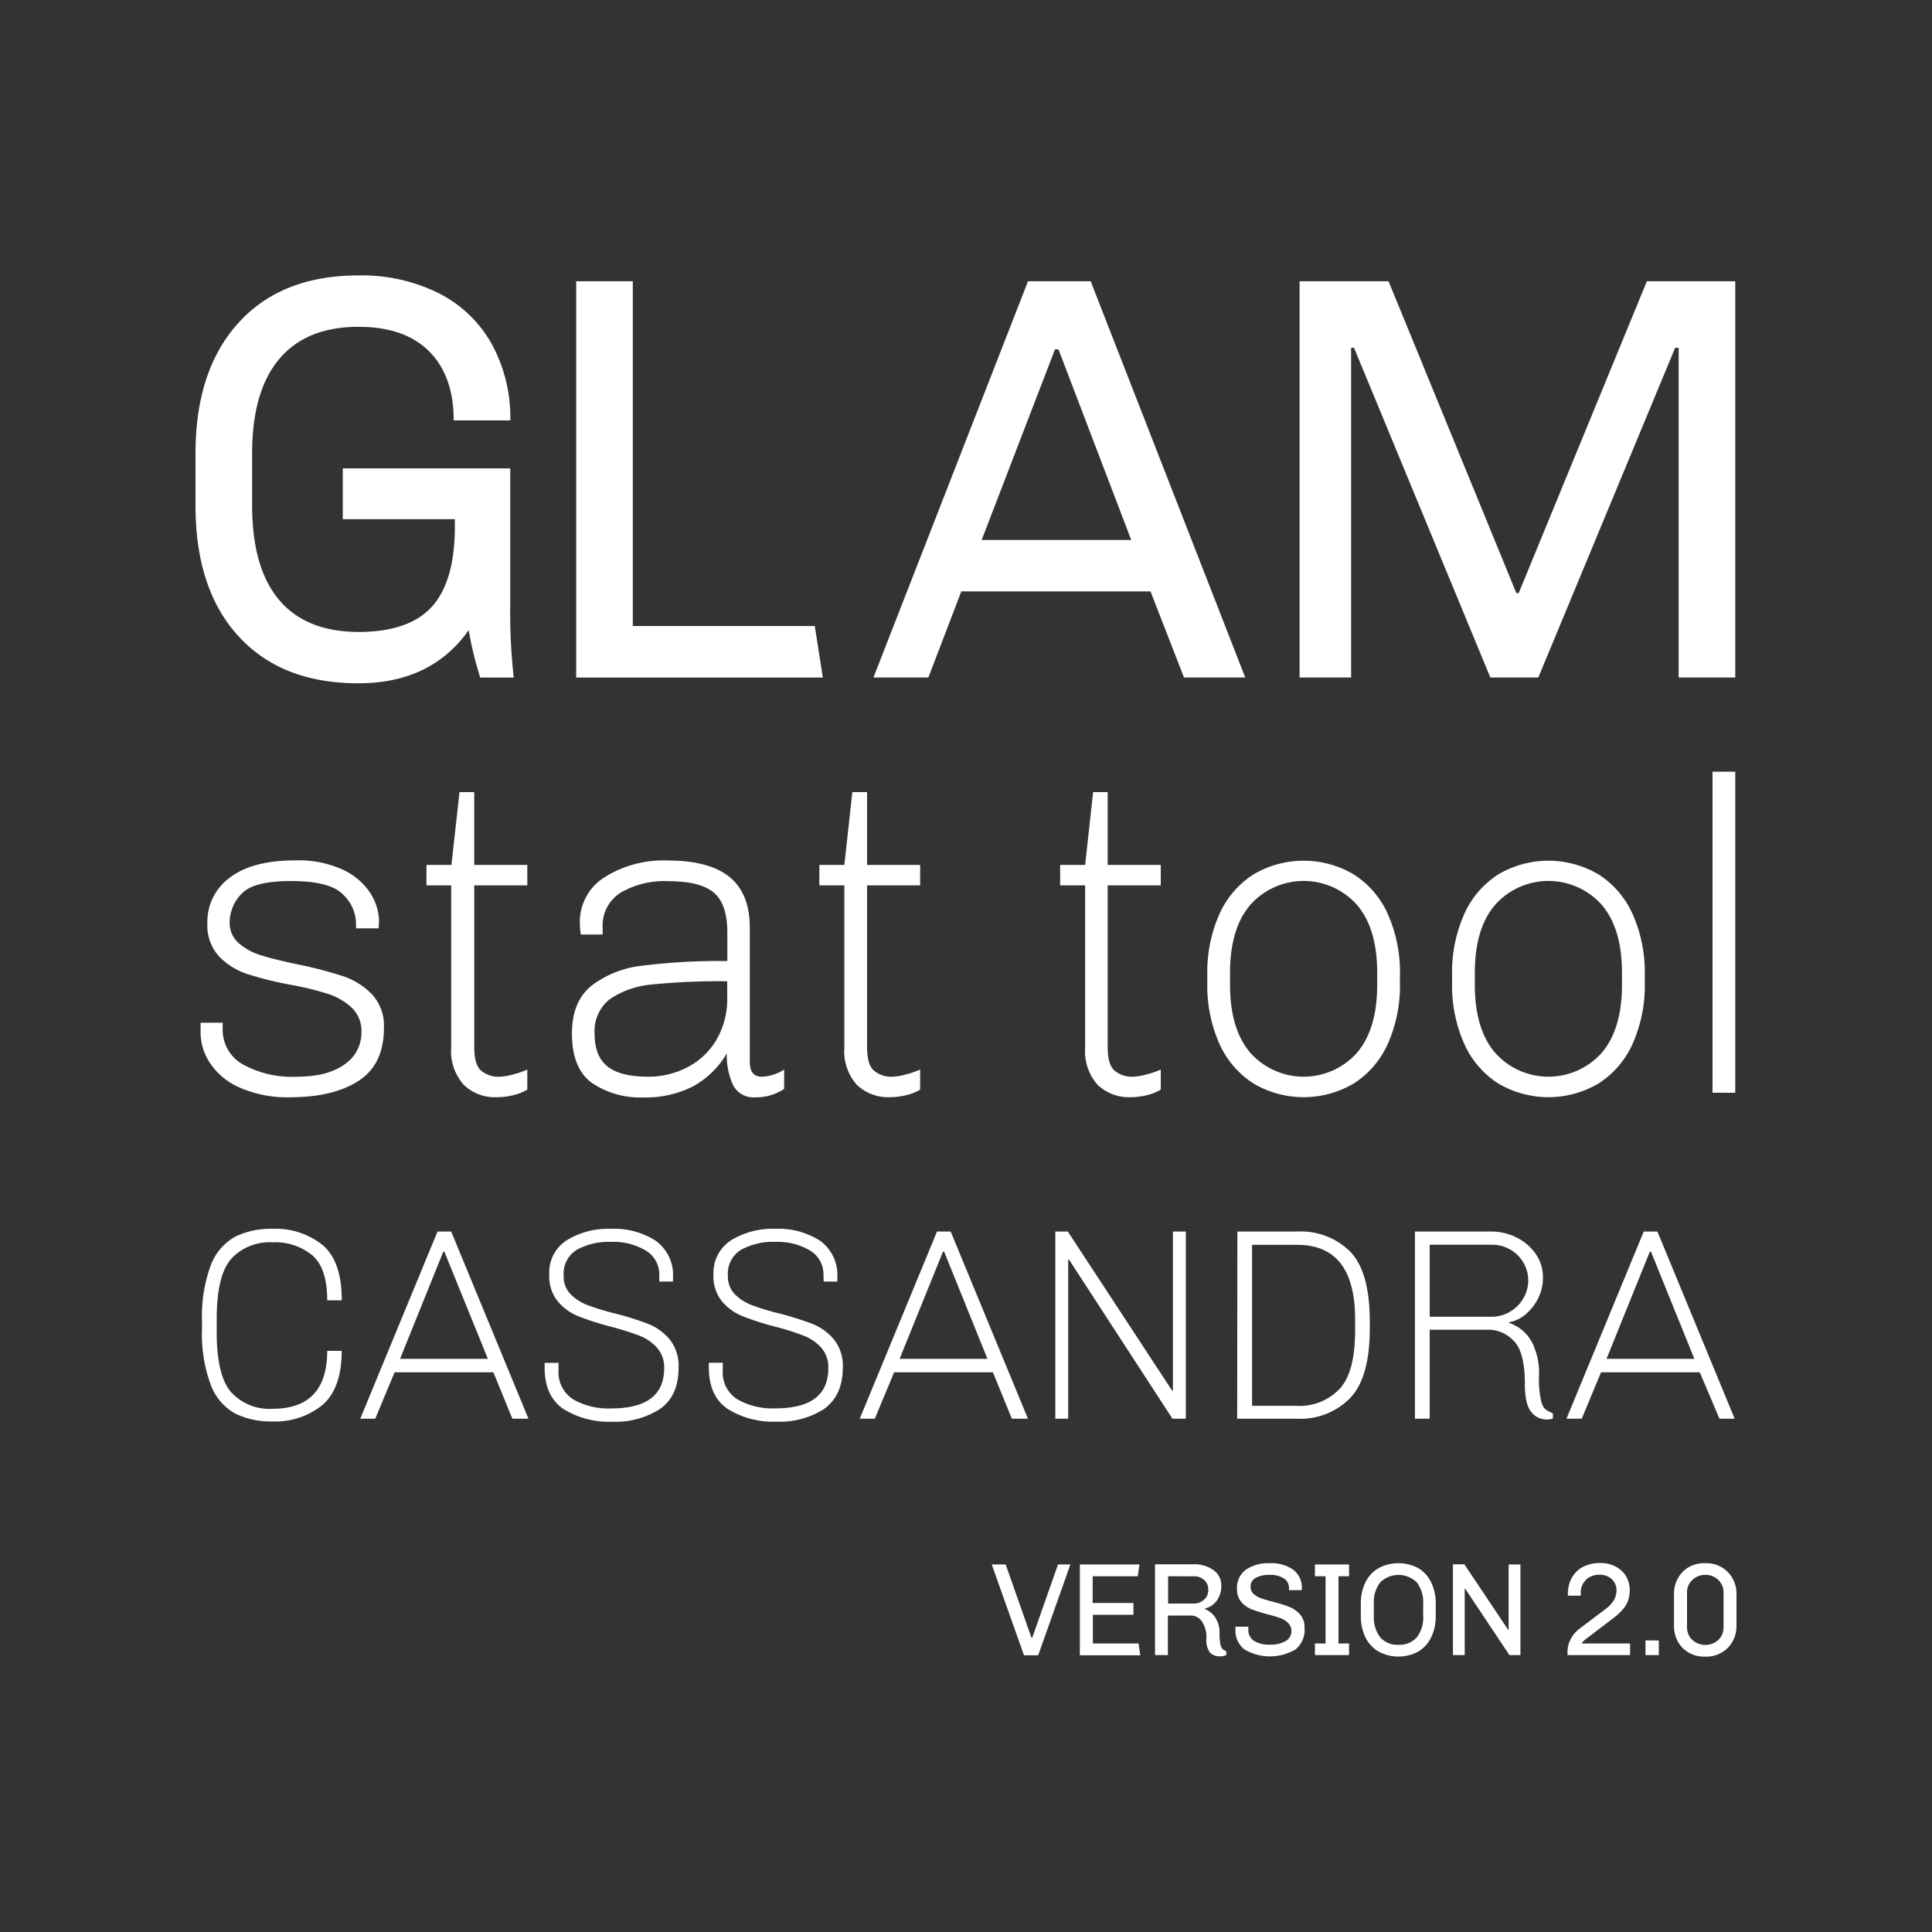 <?xml version="1.0" encoding="UTF-8" standalone="no"?>
<svg
   xmlns:dc="http://purl.org/dc/elements/1.1/"
   xmlns:cc="http://creativecommons.org/ns#"
   xmlns:rdf="http://www.w3.org/1999/02/22-rdf-syntax-ns#"
   xmlns:svg="http://www.w3.org/2000/svg"
   xmlns="http://www.w3.org/2000/svg"
   xmlns:sodipodi="http://sodipodi.sourceforge.net/DTD/sodipodi-0.dtd"
   xmlns:inkscape="http://www.inkscape.org/namespaces/inkscape"
   id="Livello_1"
   data-name="Livello 1"
   viewBox="0 0 300 300"
   version="1.1"
   sodipodi:docname="glam-logo-white.svg"
   inkscape:version="0.92.4 (5da689c313, 2019-01-14)">
  <rect x="0" y="0" width="300" height="300" fill="#333333" stroke="none"/>
  <sodipodi:namedview
     pagecolor="#ffffff"
     bordercolor="#666666"
     borderopacity="1"
     objecttolerance="10"
     gridtolerance="10"
     guidetolerance="10"
     inkscape:pageopacity="0"
     inkscape:pageshadow="2"
     inkscape:window-width="950"
     inkscape:window-height="480"
     id="namedview71"
     showgrid="false"
     inkscape:zoom="0.78666667"
     inkscape:cx="150"
     inkscape:cy="150"
     inkscape:window-x="0"
     inkscape:window-y="0"
     inkscape:window-maximized="0"
     inkscape:current-layer="Livello_1" />
  <defs
     id="defs4">
    <style
       id="style2">.cls-1{fill:#080d5a;}</style>
  </defs>
  <title
     id="title6">Tavola disegno 2 copia 2</title>
  <path
     class="cls-1"
     d="M166.21,242.93l-5,14.1H159l-5-14.1h2.16l4,11.36h.13l4-11.36Z"
     id="path8"
     style="fill:#ffffff" />
  <path
     class="cls-1"
     d="M176.94,242.93l-.27,1.83h-7v4.15H176v1.83h-6.3v4.46h7.09l.28,1.83h-9.39v-14.1Z"
     id="path10"
     style="fill:#ffffff" />
  <path
     class="cls-1"
     d="M188.43,243.81a2.84,2.84,0,0,1,1.21,2.43,3.79,3.79,0,0,1-.73,2.34,2.91,2.91,0,0,1-1.8,1.17v.11a3.41,3.41,0,0,1,1.62,1.35,4.08,4.08,0,0,1,.64,2.32,9.05,9.05,0,0,0,.12,1.71,1.84,1.84,0,0,0,.33.8,1.35,1.35,0,0,0,.6.35V257a2.43,2.43,0,0,1-1,.19,2,2,0,0,1-1.54-.59,3.26,3.26,0,0,1-.55-2.21,4.26,4.26,0,0,0-.69-2.59,2.05,2.05,0,0,0-1.72-.94h-3.57V257h-2v-14.1h6A5.1,5.1,0,0,1,188.43,243.81Zm-7.05.95V249h4a2.32,2.32,0,0,0,1.56-.59,1.87,1.87,0,0,0,.68-1.48v-.09a2,2,0,0,0-.61-1.48,2.24,2.24,0,0,0-1.63-.59Z"
     id="path12"
     style="fill:#ffffff" />
  <path
     class="cls-1"
     d="M200.82,243.75a3.47,3.47,0,0,1,1.33,2.92v.25h-2v-.31a1.71,1.71,0,0,0-.81-1.52,3.71,3.71,0,0,0-2.11-.54A4.45,4.45,0,0,0,195,245a1.52,1.52,0,0,0-.81,1.38,1.42,1.42,0,0,0,.46,1.11,3.19,3.19,0,0,0,1.15.68c.46.17,1.09.35,1.9.56a21.5,21.5,0,0,1,2.53.8,4.37,4.37,0,0,1,1.65,1.17,3,3,0,0,1,.69,2.07,3.91,3.91,0,0,1-1.41,3.36,7.84,7.84,0,0,1-7.91,0,3.7,3.7,0,0,1-1.41-3.13l0-.41h2l0,.43a2,2,0,0,0,.89,1.78,4.51,4.51,0,0,0,2.48.58,4.58,4.58,0,0,0,2.43-.56,1.75,1.75,0,0,0,.89-1.55A1.73,1.73,0,0,0,200,252a3.27,3.27,0,0,0-1.21-.75c-.49-.18-1.15-.37-2-.59a25.87,25.87,0,0,1-2.47-.78,4.14,4.14,0,0,1-1.58-1.14,3,3,0,0,1-.66-2,3.47,3.47,0,0,1,1.38-3,6.17,6.17,0,0,1,3.68-1A5.83,5.83,0,0,1,200.82,243.75Z"
     id="path14"
     style="fill:#ffffff" />
  <path
     class="cls-1"
     d="M209.48,242.93v1.83h-1.64V255.2h1.64V257h-5.3V255.2h1.65V244.76h-1.65v-1.83Z"
     id="path16"
     style="fill:#ffffff" />
  <path
     class="cls-1"
     d="M220.21,243.49a5.07,5.07,0,0,1,2,2.18,7.32,7.32,0,0,1,.73,3.38v1.85a7.29,7.29,0,0,1-.73,3.38,5.15,5.15,0,0,1-2,2.19,6.54,6.54,0,0,1-6.12,0,5.23,5.23,0,0,1-2.05-2.19,7.42,7.42,0,0,1-.73-3.38v-1.85a7.45,7.45,0,0,1,.73-3.38,5.15,5.15,0,0,1,2.05-2.18,6.54,6.54,0,0,1,6.12,0Zm-5.88,2.21a5,5,0,0,0-1,3.35v1.85a5.05,5.05,0,0,0,1,3.35,3.52,3.52,0,0,0,2.85,1.15,3.55,3.55,0,0,0,2.81-1.14,4.94,4.94,0,0,0,1-3.36v-1.85a5.07,5.07,0,0,0-1-3.35,4.06,4.06,0,0,0-5.66,0Z"
     id="path18"
     style="fill:#ffffff" />
  <path
     class="cls-1"
     d="M236.09,242.93V257h-1.71l-6.88-10.32-.06,0V257h-1.83v-14.1h1.77l6.82,10.19.06,0V242.93Z"
     id="path20"
     style="fill:#ffffff" />
  <path
     class="cls-1"
     d="M251,243.32a4,4,0,0,1,1.55,1.54,4.16,4.16,0,0,1,.51,2,4.45,4.45,0,0,1-.6,2.42,7.69,7.69,0,0,1-1.91,1.95l-3.92,3a5.24,5.24,0,0,0-.73.59c-.17.17-.26.29-.26.38h7.48V257H243.4v-.5a4.19,4.19,0,0,1,.51-2,4.74,4.74,0,0,1,1.4-1.63l4.09-3.09a4.79,4.79,0,0,0,1.24-1.37,3.14,3.14,0,0,0,.37-1.5,2.34,2.34,0,0,0-1.22-2.05,2.88,2.88,0,0,0-1.43-.34,3.15,3.15,0,0,0-1.53.37,2.68,2.68,0,0,0-1,1,2.55,2.55,0,0,0-.37,1.36v.28a.83.83,0,0,0,0,.25h-2l0-.21v-.16a5,5,0,0,1,.54-2.27,4.24,4.24,0,0,1,1.66-1.76,5.53,5.53,0,0,1,2.86-.67A4.87,4.87,0,0,1,251,243.32Z"
     id="path22"
     style="fill:#ffffff" />
  <path
     class="cls-1"
     d="M257.58,254.74V257h-2.07v-2.29Z"
     id="path24"
     style="fill:#ffffff" />
  <path
     class="cls-1"
     d="M267.29,243.34a4.53,4.53,0,0,1,1.71,1.71,4.68,4.68,0,0,1,.64,2.44v5a4.79,4.79,0,0,1-.62,2.42,4.45,4.45,0,0,1-1.69,1.7,4.7,4.7,0,0,1-2.42.63h-.26a4.74,4.74,0,0,1-2.44-.63,4.36,4.36,0,0,1-1.67-1.71,4.92,4.92,0,0,1-.6-2.41v-5a4.79,4.79,0,0,1,.63-2.46,4.52,4.52,0,0,1,1.69-1.7,4.82,4.82,0,0,1,2.39-.6h.26A4.71,4.71,0,0,1,267.29,243.34Zm-4.51,2a2.6,2.6,0,0,0-.82,2v5.3a2.63,2.63,0,0,0,.82,2,3,3,0,0,0,4.05,0,2.68,2.68,0,0,0,.8-2v-5.3a2.68,2.68,0,0,0-.8-2,2.95,2.95,0,0,0-4.05,0Z"
     id="path26"
     style="fill:#ffffff" />
  <path
     class="cls-1"
     d="M34.58,159.78a6.13,6.13,0,0,0,3.08,5.47,15.74,15.74,0,0,0,8.41,1.94q4.78,0,7.41-1.9a5.92,5.92,0,0,0,2.64-5,4.94,4.94,0,0,0-1.49-3.8A9.83,9.83,0,0,0,51,154.35a47.33,47.33,0,0,0-5.85-1.43,54.25,54.25,0,0,1-6.79-1.69A10.7,10.7,0,0,1,34,148.49a7.15,7.15,0,0,1-1.8-5.19,8.46,8.46,0,0,1,3.46-7q3.47-2.7,10.25-2.7a16.38,16.38,0,0,1,7.34,1.45,10.21,10.21,0,0,1,4.26,3.64,8.37,8.37,0,0,1,1.35,4.46l-.07,1H55.28v-.9a6.33,6.33,0,0,0-2-4.33c-1.31-1.4-4-2.11-8.07-2.11s-6.49.67-7.72,2a6.36,6.36,0,0,0-1.83,4.36,4.19,4.19,0,0,0,1.38,3.26,9.36,9.36,0,0,0,3.47,1.9q2.07.66,5.74,1.42a66,66,0,0,1,6.93,1.8,11.17,11.17,0,0,1,4.57,2.84,7.18,7.18,0,0,1,1.87,5.19q0,5.69-3.92,8.24t-10.55,2.56A18.24,18.24,0,0,1,37,168.78a10.48,10.48,0,0,1-4.5-3.88,8.58,8.58,0,0,1-1.35-4.36c0-.55,0-1,0-1.24s0-.44,0-.49h3.46A4.87,4.87,0,0,0,34.58,159.78Z"
     id="path28"
     style="fill:#ffffff" />
  <path
     class="cls-1"
     d="M79.69,170.06a10.47,10.47,0,0,1-2.52.31A6.93,6.93,0,0,1,72,168.44a7.82,7.82,0,0,1-1.94-5.75V137.48H66.22V134.3H70.1L71.35,123h2.29V134.3h8.24v3.18H73.64v25.07c0,1.85.35,3.08,1.07,3.7a4.17,4.17,0,0,0,2.87.94,8.81,8.81,0,0,0,2.08-.35,13.9,13.9,0,0,0,2.22-.76v3.12A7.7,7.7,0,0,1,79.69,170.06Z"
     id="path30"
     style="fill:#ffffff" />
  <path
     class="cls-1"
     d="M118.3,167.19a6.88,6.88,0,0,0,3.46-1.11v3a7.7,7.7,0,0,1-4.43,1.31,3.58,3.58,0,0,1-3.47-1.83,10.92,10.92,0,0,1-1-5,13.64,13.64,0,0,1-5.36,5.19,16.29,16.29,0,0,1-7.58,1.66,13.42,13.42,0,0,1-8-2.25q-3.1-2.25-3.11-7.65,0-4.91,2.94-7.37a15.72,15.72,0,0,1,8-3.19,96.82,96.82,0,0,1,13.19-.72v-4.44c0-2.95-.7-5-2.11-6.19s-3.77-1.77-7.1-1.77a13.43,13.43,0,0,0-7.33,1.77A6,6,0,0,0,93.58,144v1.11h-3.4a15.76,15.76,0,0,1-.14-1.8,8.15,8.15,0,0,1,3.85-7.1,17.12,17.12,0,0,1,9.79-2.59c4.3,0,7.49.85,9.6,2.56s3.15,4.34,3.15,7.89V164.9C116.43,166.43,117.05,167.19,118.3,167.19Zm-16.93-14.33a13.76,13.76,0,0,0-6.62,2.25,6.28,6.28,0,0,0-2.42,5.43q0,3.47,2,5.06t6.34,1.59a13.11,13.11,0,0,0,5.92-1.39,11.2,11.2,0,0,0,4.57-4.19,12.61,12.61,0,0,0,1.76-6.88v-2.36A103.92,103.92,0,0,0,101.37,152.86Z"
     id="path32"
     style="fill:#ffffff" />
  <path
     class="cls-1"
     d="M140.7,170.06a10.61,10.61,0,0,1-2.53.31,7,7,0,0,1-5.13-1.93,7.82,7.82,0,0,1-1.93-5.75V137.48h-3.88V134.3h3.88L132.35,123h2.29V134.3h8.24v3.18h-8.24v25.07c0,1.85.35,3.08,1.07,3.7a4.17,4.17,0,0,0,2.87.94,8.81,8.81,0,0,0,2.08-.35,13.24,13.24,0,0,0,2.22-.76v3.12A7.63,7.63,0,0,1,140.7,170.06Z"
     id="path34"
     style="fill:#ffffff" />
  <path
     class="cls-1"
     d="M178.09,170.06a10.61,10.61,0,0,1-2.53.31,7,7,0,0,1-5.13-1.93,7.82,7.82,0,0,1-1.93-5.75V137.48h-3.88V134.3h3.88L169.74,123H172V134.3h8.24v3.18H172v25.07c0,1.85.35,3.08,1.07,3.7a4.19,4.19,0,0,0,2.87.94,8.81,8.81,0,0,0,2.08-.35,13.24,13.24,0,0,0,2.22-.76v3.12A7.63,7.63,0,0,1,178.09,170.06Z"
     id="path36"
     style="fill:#ffffff" />
  <path
     class="cls-1"
     d="M194.67,168.26a14.14,14.14,0,0,1-5.3-6.13,22.25,22.25,0,0,1-1.9-9.62v-1a22.25,22.25,0,0,1,1.9-9.62,14.14,14.14,0,0,1,5.3-6.13,15.31,15.31,0,0,1,15.51,0,14.14,14.14,0,0,1,5.3,6.13,22.25,22.25,0,0,1,1.9,9.62v1a22.25,22.25,0,0,1-1.9,9.62,14.14,14.14,0,0,1-5.3,6.13,15.31,15.31,0,0,1-15.51,0Zm16-4.74q3.18-3.68,3.18-10.6v-1.86q0-6.93-3.18-10.6a11.09,11.09,0,0,0-16.48,0q-3.19,3.67-3.19,10.6v1.86q0,6.93,3.19,10.6a11.09,11.09,0,0,0,16.48,0Z"
     id="path38"
     style="fill:#ffffff" />
  <path
     class="cls-1"
     d="M232.68,168.26a14.06,14.06,0,0,1-5.29-6.13,22.1,22.1,0,0,1-1.91-9.62v-1a22.1,22.1,0,0,1,1.91-9.62,14.06,14.06,0,0,1,5.29-6.13,15.31,15.31,0,0,1,15.51,0,14.14,14.14,0,0,1,5.3,6.13,22.24,22.24,0,0,1,1.91,9.62v1a22.24,22.24,0,0,1-1.91,9.62,14.14,14.14,0,0,1-5.3,6.13,15.31,15.31,0,0,1-15.51,0Zm16-4.74q3.18-3.68,3.18-10.6v-1.86q0-6.93-3.18-10.6a11.09,11.09,0,0,0-16.48,0q-3.19,3.67-3.19,10.6v1.86q0,6.93,3.19,10.6a11.09,11.09,0,0,0,16.48,0Z"
     id="path40"
     style="fill:#ffffff" />
  <path
     class="cls-1"
     d="M265.92,169.68V119.83h3.53v49.85Z"
     id="path42"
     style="fill:#ffffff" />
  <path
     class="cls-1"
     d="M50.05,218.18a11.63,11.63,0,0,1-7.75,2.54,12.57,12.57,0,0,1-5.79-1.23,8.5,8.5,0,0,1-3.77-4.41,22.71,22.71,0,0,1-1.37-8.76v-1.11a22.8,22.8,0,0,1,1.37-8.77,8.52,8.52,0,0,1,3.77-4.4,12.57,12.57,0,0,1,5.79-1.23,11.68,11.68,0,0,1,7.77,2.5c2,1.67,3,4.53,3,8.6H50.81q0-5-2.33-7a9.07,9.07,0,0,0-6.18-2,8.06,8.06,0,0,0-6.4,2.57q-2.25,2.57-2.25,9.3v2.11q0,6.74,2.25,9.3a8.06,8.06,0,0,0,6.4,2.57q8.51,0,8.51-9h2.25C53.06,213.64,52.05,216.48,50.05,218.18Z"
     id="path44"
     style="fill:#ffffff" />
  <path
     class="cls-1"
     d="M76.61,213.09H61.27l-3,7.21H55.94l12-29.07h2.12l12,29.07h-2.5ZM62.12,211H75.76L69,194.37h-.17Z"
     id="path46"
     style="fill:#ffffff" />
  <path
     class="cls-1"
     d="M102.37,198.05a4.31,4.31,0,0,0-2.1-3.87,9.81,9.81,0,0,0-5.36-1.34,10.23,10.23,0,0,0-5.38,1.25,4.31,4.31,0,0,0-2,4,3.89,3.89,0,0,0,1.06,2.86,7.38,7.38,0,0,0,2.62,1.7,37.07,37.07,0,0,0,4.24,1.29,47.78,47.78,0,0,1,5.19,1.63A8.37,8.37,0,0,1,104,208a6.6,6.6,0,0,1,1.37,4.38q0,4.36-2.86,6.38a12.62,12.62,0,0,1-7.43,2,13.3,13.3,0,0,1-7.63-2q-2.88-2-2.88-6.38l0-.76h2.16l0,1.14a5,5,0,0,0,2.25,4.52,11,11,0,0,0,5.93,1.42q8.22,0,8.22-6.23a4.58,4.58,0,0,0-1.13-3.22,7.06,7.06,0,0,0-2.75-1.86,41.81,41.81,0,0,0-4.47-1.4,45.32,45.32,0,0,1-5-1.61,8.16,8.16,0,0,1-3.17-2.31,6.15,6.15,0,0,1-1.32-4.13A5.93,5.93,0,0,1,88,192.59a12.32,12.32,0,0,1,6.88-1.78,11.92,11.92,0,0,1,6.95,1.86,6.57,6.57,0,0,1,2.67,5.77V199h-2.12Z"
     id="path48"
     style="fill:#ffffff" />
  <path
     class="cls-1"
     d="M127.87,198.05a4.32,4.32,0,0,0-2.09-3.87,9.85,9.85,0,0,0-5.37-1.34,10.23,10.23,0,0,0-5.38,1.25,4.33,4.33,0,0,0-2,4,3.89,3.89,0,0,0,1.06,2.86,7.43,7.43,0,0,0,2.63,1.7,36.19,36.19,0,0,0,4.23,1.29,47.78,47.78,0,0,1,5.19,1.63,8.31,8.31,0,0,1,3.35,2.42,6.55,6.55,0,0,1,1.38,4.38c0,2.91-1,5-2.86,6.38a12.68,12.68,0,0,1-7.44,2,13.29,13.29,0,0,1-7.62-2q-2.88-2-2.88-6.38l0-.76h2.16l0,1.14a4.94,4.94,0,0,0,2.24,4.52,11,11,0,0,0,5.93,1.42q8.22,0,8.22-6.23a4.58,4.58,0,0,0-1.12-3.22,7.17,7.17,0,0,0-2.76-1.86,40.79,40.79,0,0,0-4.46-1.4,44.62,44.62,0,0,1-5-1.61,8.12,8.12,0,0,1-3.18-2.31,6.14,6.14,0,0,1-1.31-4.13,6,6,0,0,1,2.73-5.34,12.32,12.32,0,0,1,6.88-1.78,11.9,11.9,0,0,1,6.95,1.86,6.57,6.57,0,0,1,2.67,5.77V199h-2.12Z"
     id="path50"
     style="fill:#ffffff" />
  <path
     class="cls-1"
     d="M154.18,213.09H138.84l-3,7.21H133.5l12-29.07h2.12l12,29.07h-2.5ZM139.69,211h13.64l-6.73-16.65h-.17Z"
     id="path52"
     style="fill:#ffffff" />
  <path
     class="cls-1"
     d="M182.06,220.3,166,195.6h-.13v24.7h-2V191.23h1.94l16.19,24.7h.13v-24.7h2V220.3Z"
     id="path54"
     style="fill:#ffffff" />
  <path
     class="cls-1"
     d="M192.14,191.23h9.32a10.91,10.91,0,0,1,8.24,3.16c2,2.1,3,5.71,3,10.82v1.06q0,7.64-3.06,10.83a10.81,10.81,0,0,1-8.21,3.2h-9.32ZM208,215.68q2.41-2.58,2.42-9v-1.82q0-11.57-9-11.56h-7v25h7A8.56,8.56,0,0,0,208,215.68Z"
     id="path56"
     style="fill:#ffffff" />
  <path
     class="cls-1"
     d="M240.77,220.36a3.44,3.44,0,0,1-.68.06,3,3,0,0,1-2.31-1.16c-.66-.78-1-2.23-1-4.34,0-3.39-.6-5.65-1.78-6.76a5.36,5.36,0,0,0-3.69-1.68H222V220.3h-2.29V191.23h11.82a8.81,8.81,0,0,1,3.92.91,7.81,7.81,0,0,1,3,2.55,6.35,6.35,0,0,1,1.14,3.75,7.15,7.15,0,0,1-.67,3A7.72,7.72,0,0,1,237,204a5.48,5.48,0,0,1-2.65,1.31v.21q0-.21,1.29.51a6.4,6.4,0,0,1,2.33,2.56,10.81,10.81,0,0,1,1,5.23,15,15,0,0,0,.3,3.54,3,3,0,0,0,.61,1.4,5.8,5.8,0,0,0,1.25.7v.8A1.66,1.66,0,0,1,240.77,220.36Zm-6.31-16.67a5.6,5.6,0,0,0,2.07-2.06,5.42,5.42,0,0,0,.77-2.81,5.34,5.34,0,0,0-.77-2.8,5.49,5.49,0,0,0-2.05-2,5.6,5.6,0,0,0-2.86-.74H222v11.18h9.66A5.55,5.55,0,0,0,234.46,203.69Z"
     id="path58"
     style="fill:#ffffff" />
  <path
     class="cls-1"
     d="M263.94,213.09H248.61l-3,7.21h-2.37l12-29.07h2.12l12,29.07H267ZM249.46,211H263.1l-6.74-16.65h-.17Z"
     id="path60"
     style="fill:#ffffff" />
  <path
     class="cls-1"
     d="M68.16,45.55a19.48,19.48,0,0,1,8.21,7.89,23.83,23.83,0,0,1,2.87,11.84H70.45q0-6.9-3.81-10.72t-11-3.81q-8.07,0-12.28,5T39.15,70.4v8.07q0,9.69,4.17,14.66t12.33,5q7.82,0,11.39-3.9t3.59-12.42V80.62H53.23V72.73h26v21a92.48,92.48,0,0,0,.54,11.48h-5.2a53.26,53.26,0,0,1-1.79-7.36q-5.83,8.25-17.14,8.25-11.92,0-18.61-7.31T30.36,78.47V70.4q0-12.93,6.68-20.28t18.61-7.35A26.71,26.71,0,0,1,68.16,45.55Z"
     id="path62"
     style="fill:#ffffff" />
  <path
     class="cls-1"
     d="M98.26,43.67V97.21h28.26l1.25,8H89.47V43.67Z"
     id="path64"
     style="fill:#ffffff" />
  <path
     class="cls-1"
     d="M169.36,43.67l24,61.53h-9.51l-5.2-13.37H149.27l-5.11,13.37h-8.53l24-61.53Zm-5,10.58h-.54l-11.39,29.6h23.23Z"
     id="path66"
     style="fill:#ffffff" />
  <path
     class="cls-1"
     d="M269.45,43.67V105.2h-8.79V54h-.54L238.87,105.2h-7.45L210.25,54h-.45V105.2h-8V43.67h13.81L235.46,92.1h.36l19.91-48.43Z"
     id="path68"
     style="fill:#ffffff" />
</svg>
